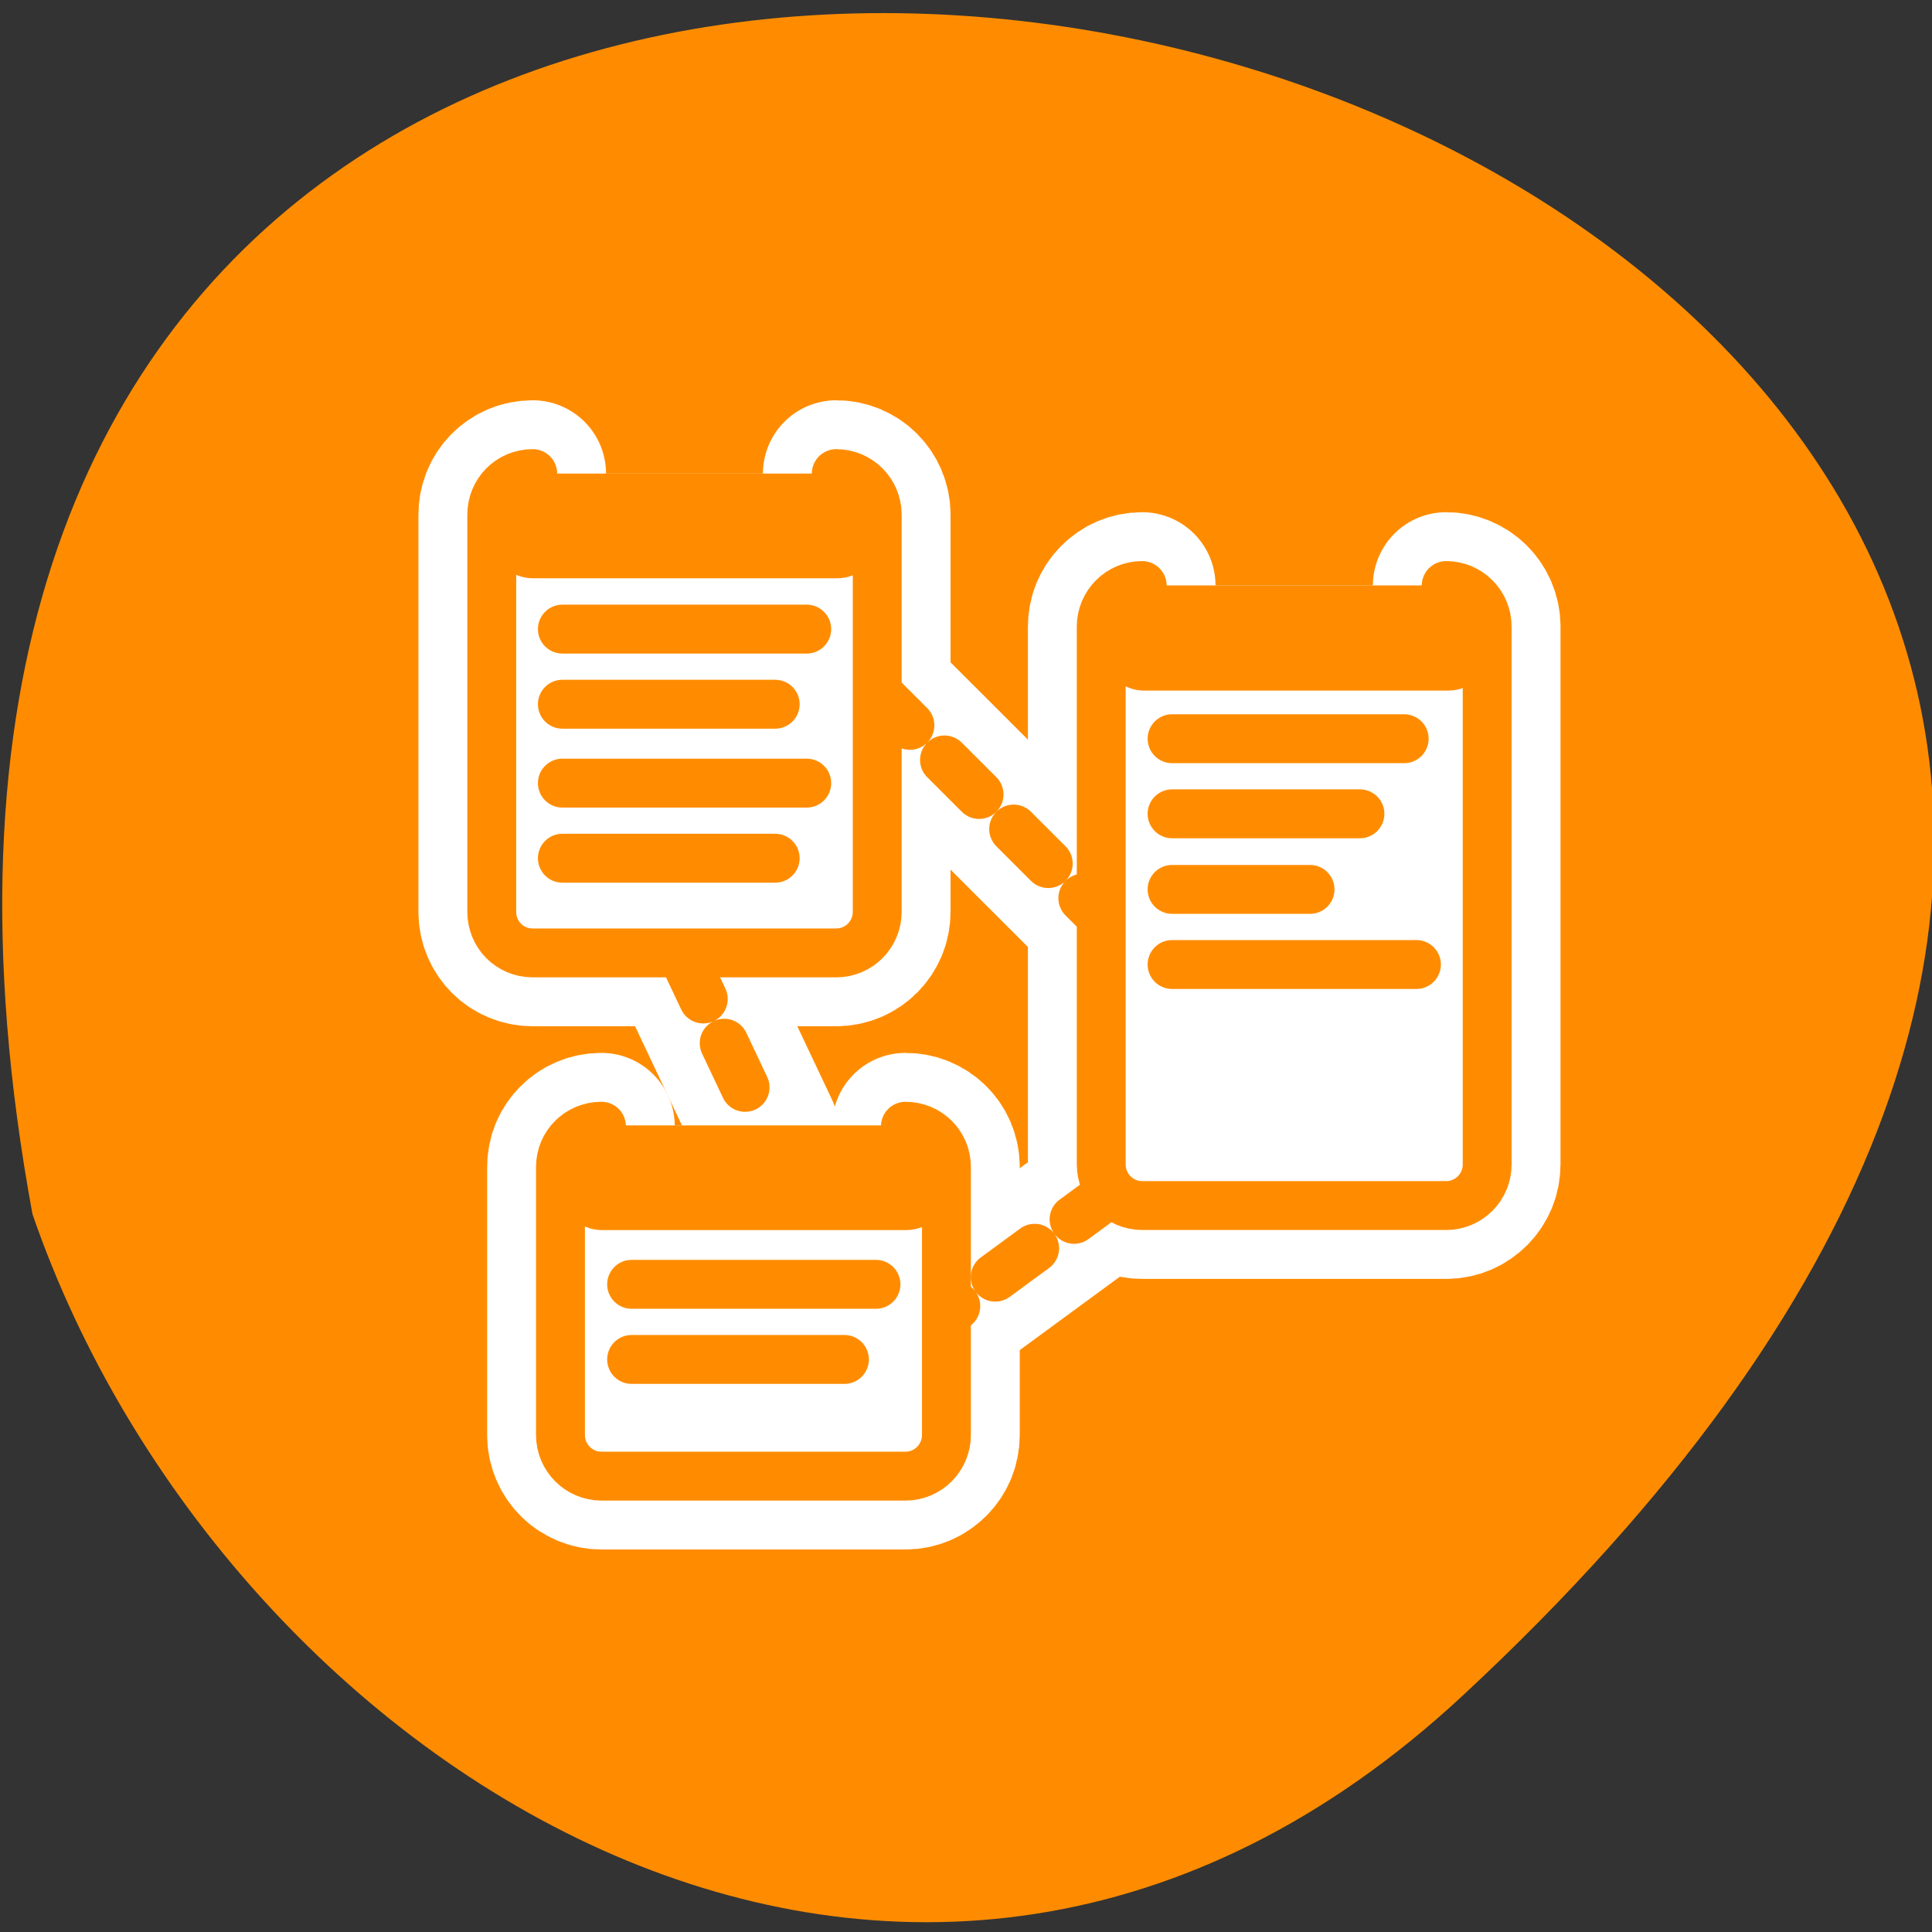 <svg xmlns="http://www.w3.org/2000/svg" viewBox="0 0 16 16"><rect x="0" y="0" width="16" height="16" fill="#333333" stroke="none"/><path d="m 12.117 14.039 c 14.172 -13.172 -15.074 -21.469 -11.848 -3.984 c 1.59 4.613 7.301 8.215 11.848 3.984" style="fill:#ff8c00"/><g transform="matrix(0.155 0 0 0.155 3.522 3.38)" style="fill:none;stroke-linecap:round;stroke-linejoin:round"><g style="stroke:#fff;stroke-width:7.836"><path d="m 24.046 15.104 l 12.095 12.085"/><path d="m 13.737 29.208 l 4.451 9.411"/><path d="m 36.77 41.798 l -10.938 8.023"/><path d="m 5.74 3.498 c -1.232 0 -2.188 0.984 -2.188 2.195 v 21.219 c 0 1.211 0.956 2.195 2.188 2.195 h 16.219 c 1.207 0 2.188 -0.984 2.188 -2.195 v -21.219 c 0 -1.211 -0.981 -2.195 -2.188 -2.195"/><path d="m 38.304 9.478 c -1.207 0 -2.188 0.984 -2.188 2.195 v 28.738 c 0 1.211 0.981 2.195 2.188 2.195 h 16.244 c 1.207 0 2.188 -0.984 2.188 -2.195 v -28.738 c 0 -1.211 -0.981 -2.195 -2.188 -2.195"/><path d="m 9.412 38.367 c -1.207 0 -2.188 0.959 -2.188 2.17 v 14.331 c 0 1.211 0.981 2.195 2.188 2.195 h 16.244 c 1.207 0 2.188 -0.984 2.188 -2.195 v -14.331 c 0 -1.211 -0.981 -2.17 -2.188 -2.17"/></g><g style="stroke-dasharray:2.612 2.612;stroke:#ff8c00;stroke-width:2.612"><path d="m 24.046 15.104 l 12.095 12.085"/><path d="m 13.737 29.208 l 4.451 9.411"/><path d="m 36.77 41.798 l -10.938 8.023"/></g></g><g style="fill-rule:evenodd"><g style="fill:#fff"><path d="m 4.414 3.922 c -0.191 0 -0.34 0.152 -0.34 0.34 v 3.285 c 0 0.188 0.148 0.34 0.34 0.34 h 2.52 c 0.188 0 0.34 -0.152 0.34 -0.34 v -3.285 c 0 -0.188 -0.152 -0.34 -0.34 -0.34"/><path d="m 4.984 9.32 c -0.188 0 -0.34 0.148 -0.34 0.336 v 2.129 c 0 0.188 0.152 0.336 0.34 0.336 h 2.523 c 0.188 0 0.34 -0.148 0.34 -0.336 v -2.129 c 0 -0.188 -0.152 -0.336 -0.34 -0.336"/><path d="m 9.473 4.848 c -0.188 0 -0.34 0.152 -0.34 0.34 v 4.449 c 0 0.188 0.152 0.34 0.34 0.34 h 2.523 c 0.188 0 0.34 -0.152 0.34 -0.34 v -4.449 c 0 -0.188 -0.152 -0.34 -0.34 -0.34"/></g><path d="m 4.414 3.922 c -0.191 0 -0.34 0.152 -0.34 0.34 v 0.191 c 0 0.188 0.148 0.336 0.34 0.336 h 2.52 c 0.188 0 0.34 -0.148 0.34 -0.336 v -0.191 c 0 -0.188 -0.152 -0.34 -0.34 -0.34" style="fill:#ff8c00"/></g><path d="m 5.74 3.498 c -1.232 0 -2.188 0.984 -2.188 2.195 v 21.219 c 0 1.211 0.956 2.195 2.188 2.195 h 16.219 c 1.207 0 2.188 -0.984 2.188 -2.195 v -21.219 c 0 -1.211 -0.981 -2.195 -2.188 -2.195" transform="matrix(0.155 0 0 0.155 3.522 3.38)" style="fill:none;stroke:#ff8c00;stroke-linecap:round;stroke-linejoin:round;stroke-width:2.612"/><path d="m 9.473 4.848 c -0.188 0 -0.34 0.152 -0.34 0.34 v 0.191 c 0 0.188 0.152 0.34 0.34 0.34 h 2.523 c 0.188 0 0.34 -0.152 0.34 -0.34 v -0.191 c 0 -0.188 -0.152 -0.34 -0.34 -0.34" style="fill:#ff8c00;fill-rule:evenodd"/><path d="m 38.304 9.478 c -1.207 0 -2.188 0.984 -2.188 2.195 v 28.738 c 0 1.211 0.981 2.195 2.188 2.195 h 16.244 c 1.207 0 2.188 -0.984 2.188 -2.195 v -28.738 c 0 -1.211 -0.981 -2.195 -2.188 -2.195" transform="matrix(0.155 0 0 0.155 3.522 3.38)" style="fill:none;stroke:#ff8c00;stroke-linecap:round;stroke-linejoin:round;stroke-width:2.612"/><path d="m 4.984 9.32 c -0.188 0 -0.34 0.148 -0.34 0.336 v 0.191 c 0 0.188 0.152 0.34 0.34 0.34 h 2.523 c 0.188 0 0.34 -0.152 0.34 -0.34 v -0.191 c 0 -0.188 -0.152 -0.336 -0.34 -0.336" style="fill:#ff8c00;fill-rule:evenodd"/><g style="fill:none;stroke:#ff8c00;stroke-linecap:round;stroke-linejoin:round"><path d="m 9.412 38.367 c -1.207 0 -2.188 0.959 -2.188 2.17 v 14.331 c 0 1.211 0.981 2.195 2.188 2.195 h 16.244 c 1.207 0 2.188 -0.984 2.188 -2.195 v -14.331 c 0 -1.211 -0.981 -2.17 -2.188 -2.17" transform="matrix(0.155 0 0 0.155 3.522 3.38)" style="stroke-width:2.612"/><g style="stroke-width:2.5"><g transform="matrix(0.162 0 0 0.162 3.326 3.215)"><path d="m 39.387 17.918 h 11.865"/><path d="m 39.387 21.757 h 9.603"/><path d="m 39.387 25.621 h 7.052"/><path d="m 39.387 29.461 h 12.491"/></g><g transform="matrix(0.162 0 0 0.162 3.332 3.215)"><path d="m 11.721 45.81 h 12.491"/><path d="m 11.721 49.65 h 10.879"/></g><g transform="matrix(0.162 0 0 0.162 3.334 3.215)"><path d="m 8.169 12.315 h 12.491"/><path d="m 8.169 16.155 h 10.879"/><path d="m 8.169 20.188 h 12.491"/><path d="m 8.169 24.027 h 10.879"/></g></g></g></svg>